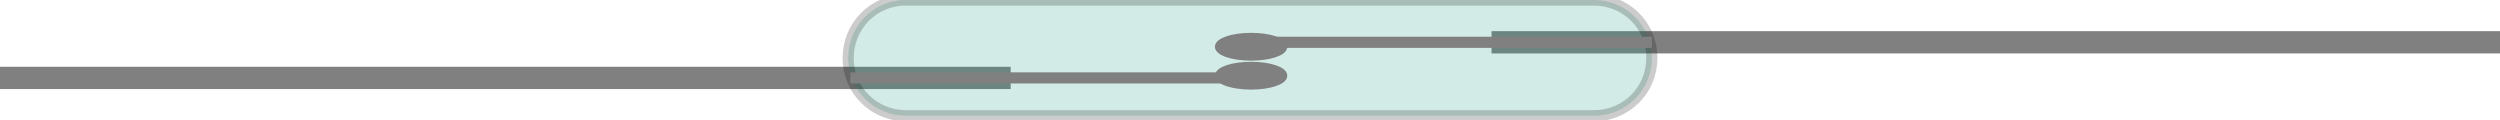 <?xml version="1.0" encoding="utf-8"?>
<!-- Generator: Adobe Illustrator 24.0.0, SVG Export Plug-In . SVG Version: 6.00 Build 0)  -->
<svg version="1.1" id="Layer_1" xmlns="http://www.w3.org/2000/svg" xmlns:xlink="http://www.w3.org/1999/xlink" x="0px" y="0px"
	 viewBox="0 0 112.3 5.4" style="enable-background:new 0 0 112.3 5.4;" xml:space="preserve">
<style type="text/css">
	.st0{fill:none;stroke:#808080;stroke-miterlimit:10;}
	.st1{opacity:0.2;fill:#219C85;stroke:#000000;stroke-width:0.5;stroke-miterlimit:10;}
	.st2{fill:none;stroke:#808080;stroke-width:0.5;stroke-miterlimit:10;}
	.st3{fill:#808080;stroke:#808080;stroke-width:0.25;stroke-miterlimit:10;}
</style>
<g>
	<line class="st0" x1="67" y1="1.9" x2="112.3" y2="1.9"/>
	<line class="st0" x1="0" y1="3.5" x2="45.4" y2="3.5"/>
	<path class="st1" d="M71.6,5.2H40.7c-1.4,0-2.6-1.1-2.6-2.6v0c0-1.4,1.1-2.6,2.6-2.6h30.9c1.4,0,2.6,1.1,2.6,2.6v0
		C74.2,4.1,73,5.2,71.6,5.2z"/>
	<line class="st2" x1="38.2" y1="3.5" x2="56.2" y2="3.5"/>
	<line class="st2" x1="56.2" y1="1.9" x2="74.2" y2="1.9"/>
	<ellipse class="st3" cx="56.2" cy="2.1" rx="1.5" ry="0.5"/>
	<ellipse class="st3" cx="56.2" cy="3.4" rx="1.5" ry="0.5"/>
</g>
</svg>
